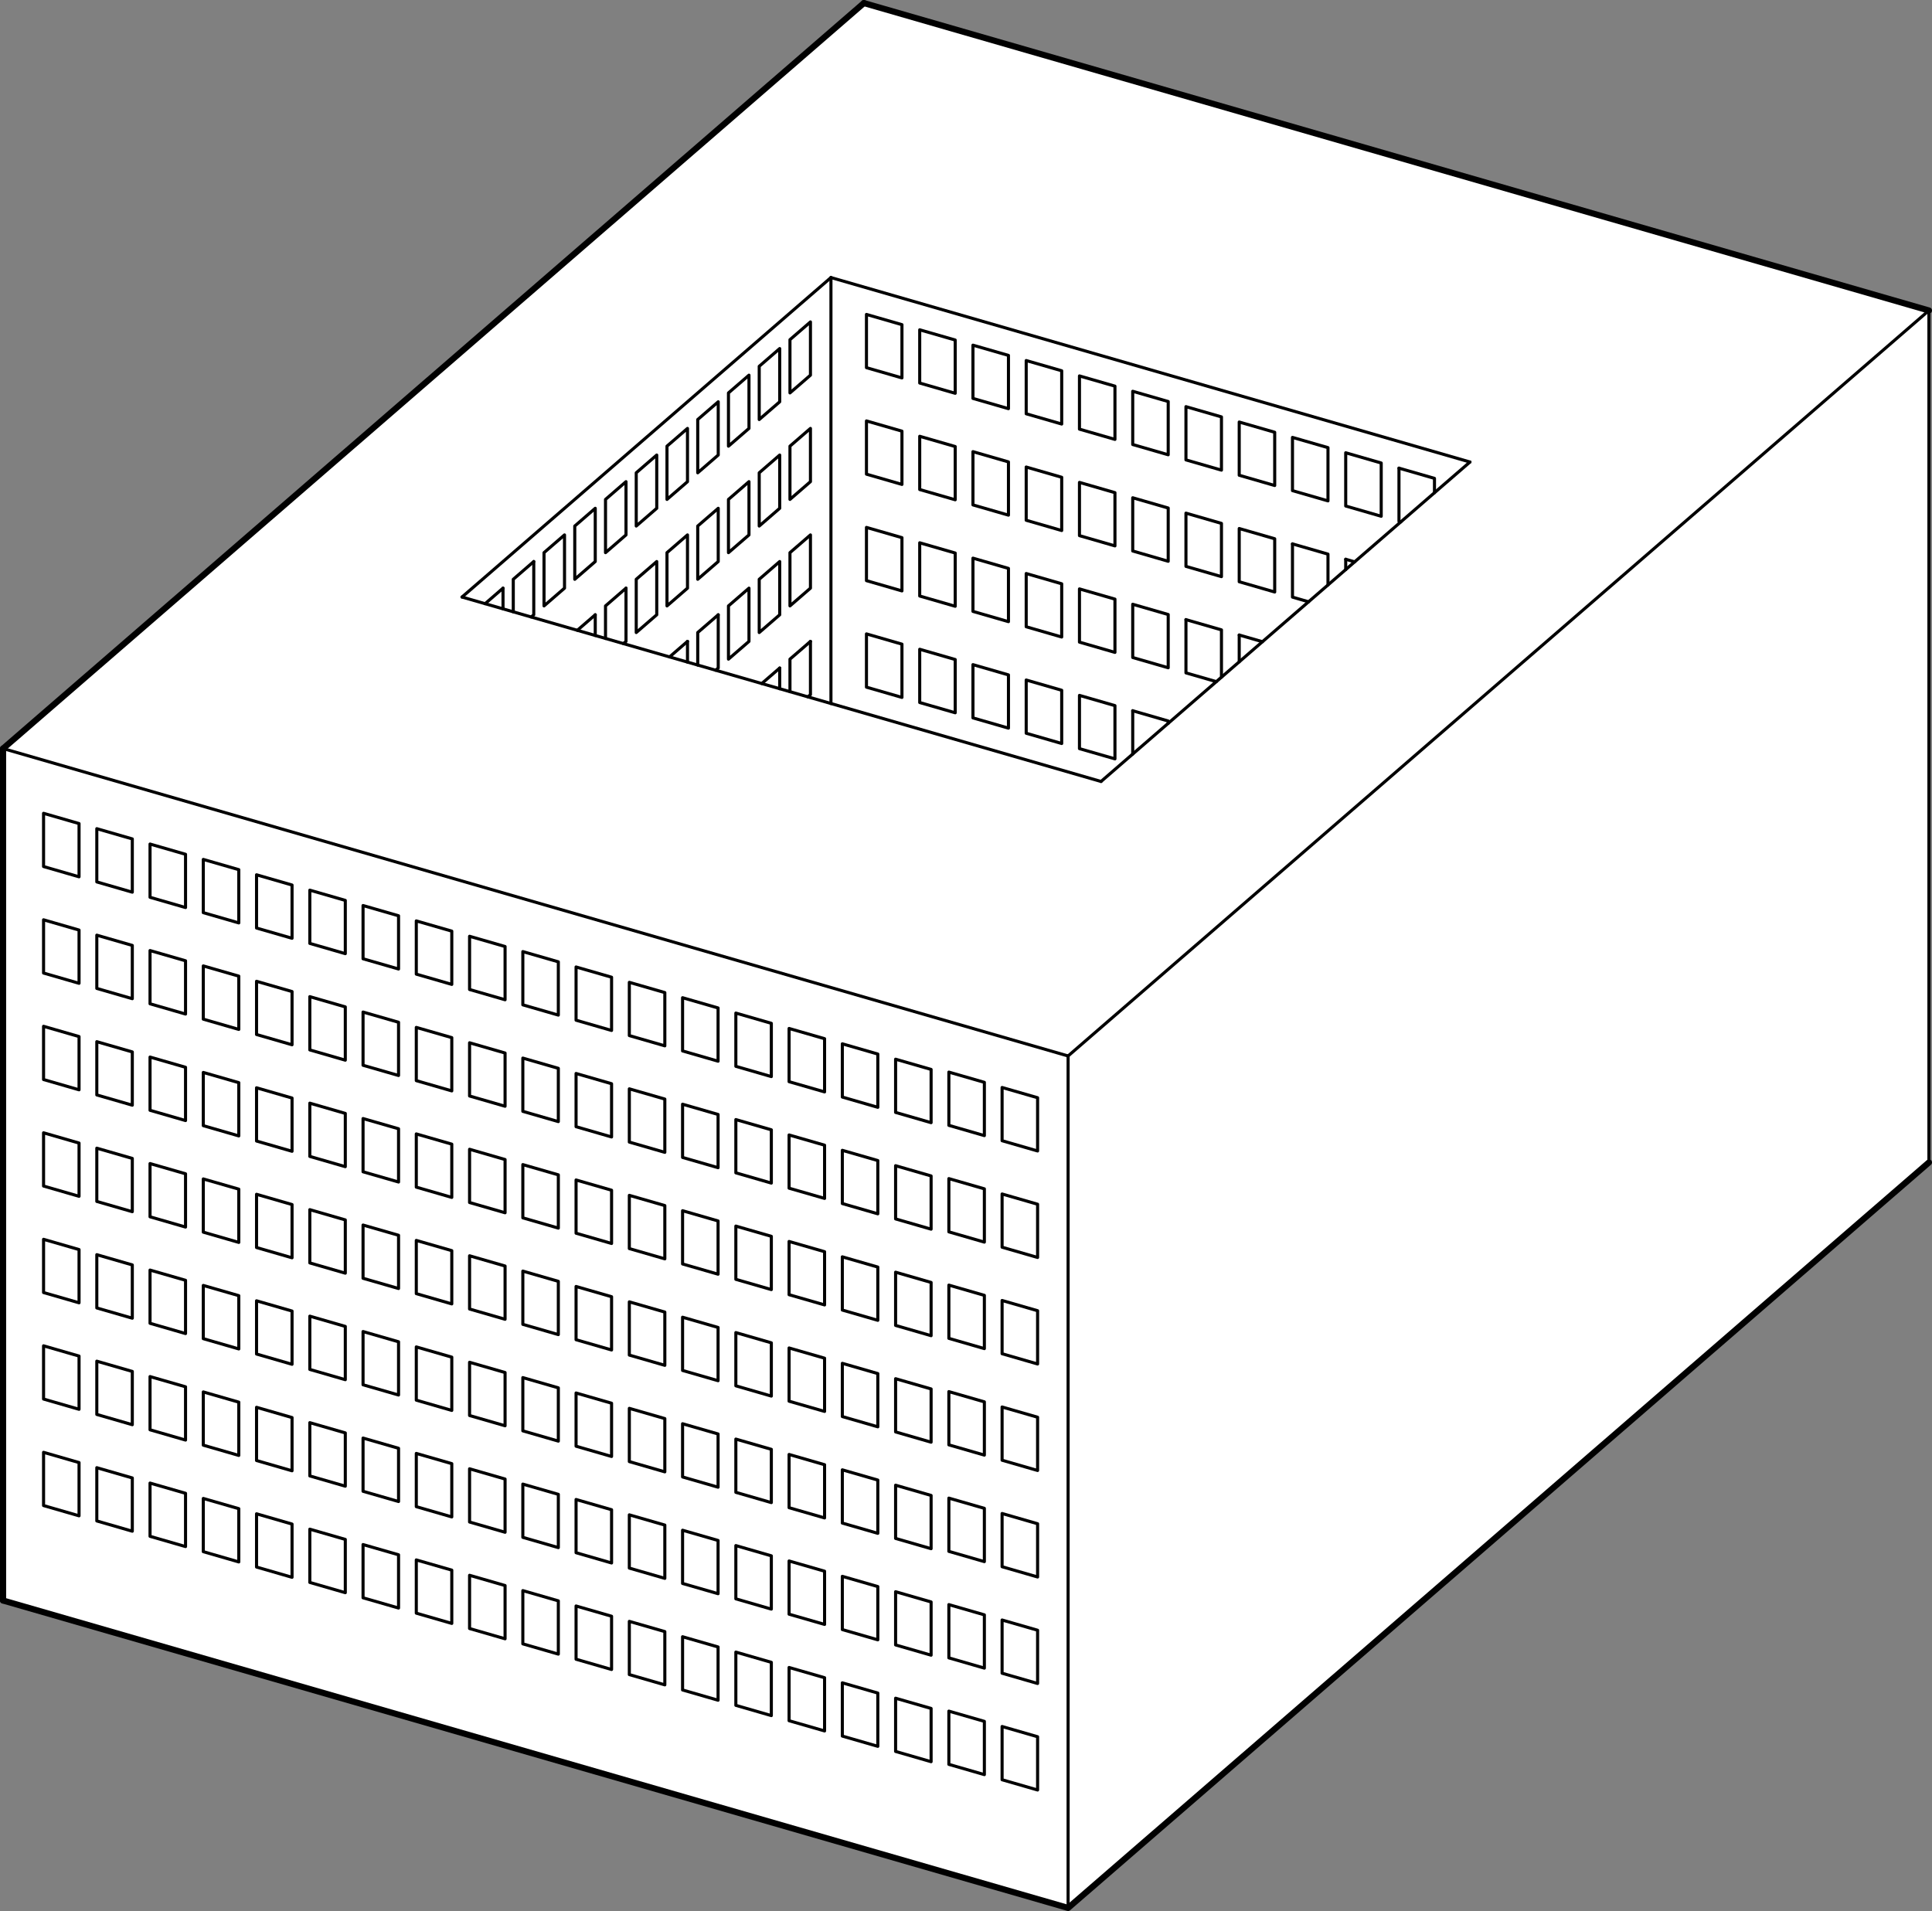 <?xml version="1.0" encoding="utf-8"?>
<!-- Generator: Adobe Illustrator 12.0.0, SVG Export Plug-In . SVG Version: 6.00 Build 51448)  -->
<!DOCTYPE svg PUBLIC "-//W3C//DTD SVG 1.1//EN" "http://www.w3.org/Graphics/SVG/1.1/DTD/svg11.dtd">
<svg  version="1.1" xmlns="http://www.w3.org/2000/svg" xmlns:xlink="http://www.w3.org/1999/xlink" width="133.598" height="132.156" viewBox="0 0 133.598 132.156"
	 overflow="visible" enable-background="new 0 0 133.598 132.156" xml:space="preserve">
<rect x="0" y="0" width="133.598" height="132.156" fill="#808080" stroke="none"/>
<g id="Ebene_2">
	<polygon fill="#FFFFFF" points="0.212,51.766 0.212,110.683 73.859,131.943 133.385,80.388 133.385,21.472 59.739,0.212 	"/>
</g>
<g id="Ebene_1">
	
		<line fill="none" stroke="#000000" stroke-width="0.213" stroke-linecap="round" stroke-linejoin="round" x1="73.859" y1="131.943" x2="73.859" y2="73.025"/>
	
		<line fill="none" stroke="#000000" stroke-width="0.213" stroke-linecap="round" stroke-linejoin="round" x1="73.859" y1="73.025" x2="0.212" y2="51.766"/>
	
		<line fill="none" stroke="#000000" stroke-width="0.213" stroke-linecap="round" stroke-linejoin="round" x1="133.385" y1="80.388" x2="133.385" y2="21.472"/>
	
		<line fill="none" stroke="#000000" stroke-width="0.213" stroke-linecap="round" stroke-linejoin="round" x1="133.385" y1="21.472" x2="73.859" y2="73.025"/>
	
		<line fill="none" stroke="#000000" stroke-width="0.425" stroke-linecap="round" stroke-linejoin="round" x1="59.739" y1="0.212" x2="133.385" y2="21.472"/>
	
		<line fill="none" stroke="#000000" stroke-width="0.213" stroke-linecap="round" stroke-linejoin="round" x1="101.648" y1="31.95" x2="57.46" y2="19.194"/>
	
		<line fill="none" stroke="#000000" stroke-width="0.213" stroke-linecap="round" stroke-linejoin="round" x1="76.137" y1="54.043" x2="101.648" y2="31.95"/>
	
		<line fill="none" stroke="#000000" stroke-width="0.213" stroke-linecap="round" stroke-linejoin="round" x1="31.949" y1="41.288" x2="76.137" y2="54.043"/>
	
		<line fill="none" stroke="#000000" stroke-width="0.425" stroke-linecap="round" stroke-linejoin="round" x1="0.212" y1="110.683" x2="0.212" y2="51.766"/>
	
		<line fill="none" stroke="#000000" stroke-width="0.425" stroke-linecap="round" stroke-linejoin="round" x1="0.212" y1="51.766" x2="59.739" y2="0.212"/>
	
		<line fill="none" stroke="#000000" stroke-width="0.213" stroke-linecap="round" stroke-linejoin="round" x1="57.46" y1="48.652" x2="57.46" y2="19.194"/>
	
		<line fill="none" stroke="#000000" stroke-width="0.213" stroke-linecap="round" stroke-linejoin="round" x1="57.46" y1="19.194" x2="31.949" y2="41.288"/>
	<polygon fill="none" stroke="#000000" stroke-width="0.213" stroke-linecap="round" stroke-linejoin="round" points="67.28,23.87 
		69.735,24.578 69.735,28.261 67.28,27.552 	"/>
	<polygon fill="none" stroke="#000000" stroke-width="0.213" stroke-linecap="round" stroke-linejoin="round" points="
		67.28,31.234 69.735,31.943 69.735,35.625 67.28,34.917 	"/>
	<polygon fill="none" stroke="#000000" stroke-width="0.213" stroke-linecap="round" stroke-linejoin="round" points="
		82.009,35.486 84.464,36.195 84.464,39.877 82.009,39.168 	"/>
	<polygon fill="none" stroke="#000000" stroke-width="0.213" stroke-linecap="round" stroke-linejoin="round" points="
		85.692,36.549 88.146,37.258 88.146,40.94 85.692,40.231 	"/>
	<polyline fill="none" stroke="#000000" stroke-width="0.213" stroke-linecap="round" stroke-linejoin="round" points="
		82.009,42.851 84.464,43.559 84.464,46.832 	"/>
	<polyline fill="none" stroke="#000000" stroke-width="0.213" stroke-linecap="round" stroke-linejoin="round" points="
		84.11,47.139 82.009,46.533 82.009,42.851 	"/>
	<polyline fill="none" stroke="#000000" stroke-width="0.213" stroke-linecap="round" stroke-linejoin="round" points="
		89.375,37.612 91.83,38.321 91.83,40.454 	"/>
	<polyline fill="none" stroke="#000000" stroke-width="0.213" stroke-linecap="round" stroke-linejoin="round" points="
		90.488,41.616 89.375,41.294 89.375,37.612 	"/>
	<polygon fill="none" stroke="#000000" stroke-width="0.213" stroke-linecap="round" stroke-linejoin="round" points="
		67.28,45.963 69.735,46.672 69.735,50.354 67.28,49.646 	"/>
	<polygon fill="none" stroke="#000000" stroke-width="0.213" stroke-linecap="round" stroke-linejoin="round" points="
		70.962,24.933 73.417,25.641 73.417,29.324 70.962,28.615 	"/>
	<polygon fill="none" stroke="#000000" stroke-width="0.213" stroke-linecap="round" stroke-linejoin="round" points="
		93.056,31.311 95.511,32.019 95.511,35.702 93.056,34.993 	"/>
	<polygon fill="none" stroke="#000000" stroke-width="0.213" stroke-linecap="round" stroke-linejoin="round" points="63.598,44.9 
		66.053,45.609 66.053,49.292 63.598,48.583 	"/>
	<polygon fill="none" stroke="#000000" stroke-width="0.213" stroke-linecap="round" stroke-linejoin="round" points="
		74.645,33.36 77.099,34.069 77.099,37.751 74.645,37.042 	"/>
	
		<line fill="none" stroke="#000000" stroke-width="0.213" stroke-linecap="round" stroke-linejoin="round" x1="93.056" y1="38.675" x2="93.676" y2="38.854"/>
	
		<line fill="none" stroke="#000000" stroke-width="0.213" stroke-linecap="round" stroke-linejoin="round" x1="93.056" y1="39.391" x2="93.056" y2="38.675"/>
	<polygon fill="none" stroke="#000000" stroke-width="0.213" stroke-linecap="round" stroke-linejoin="round" points="
		70.962,32.297 73.417,33.006 73.417,36.688 70.962,35.979 	"/>
	<polyline fill="none" stroke="#000000" stroke-width="0.425" stroke-linecap="round" stroke-linejoin="round" points="
		133.385,80.388 73.859,131.943 0.212,110.683 	"/>
	<polygon fill="none" stroke="#000000" stroke-width="0.213" stroke-linecap="round" stroke-linejoin="round" points="
		53.917,24.104 52.5,25.331 52.5,29.013 53.917,27.786 	"/>
	<polygon fill="none" stroke="#000000" stroke-width="0.213" stroke-linecap="round" stroke-linejoin="round" points="
		43.288,33.31 41.871,34.537 41.871,38.219 43.288,36.992 	"/>
	<polygon fill="none" stroke="#000000" stroke-width="0.213" stroke-linecap="round" stroke-linejoin="round" points="
		45.414,31.468 43.996,32.696 43.996,36.378 45.414,35.151 	"/>
	<polygon fill="none" stroke="#000000" stroke-width="0.213" stroke-linecap="round" stroke-linejoin="round" points="
		47.54,29.627 46.122,30.854 46.122,34.537 47.54,33.31 	"/>
	
		<line fill="none" stroke="#000000" stroke-width="0.213" stroke-linecap="round" stroke-linejoin="round" x1="34.784" y1="40.674" x2="33.544" y2="41.749"/>
	
		<line fill="none" stroke="#000000" stroke-width="0.213" stroke-linecap="round" stroke-linejoin="round" x1="34.784" y1="42.106" x2="34.784" y2="40.674"/>
	<polygon fill="none" stroke="#000000" stroke-width="0.213" stroke-linecap="round" stroke-linejoin="round" points="
		45.414,38.833 43.996,40.06 43.996,43.743 45.414,42.515 	"/>
	<polygon fill="none" stroke="#000000" stroke-width="0.213" stroke-linecap="round" stroke-linejoin="round" points="
		39.036,36.992 37.619,38.219 37.619,41.902 39.036,40.674 	"/>
	<polygon fill="none" stroke="#000000" stroke-width="0.213" stroke-linecap="round" stroke-linejoin="round" points="
		56.043,29.627 54.626,30.854 54.626,34.537 56.043,33.309 	"/>
	<polygon fill="none" stroke="#000000" stroke-width="0.213" stroke-linecap="round" stroke-linejoin="round" points="
		56.043,22.262 54.626,23.49 54.626,27.172 56.043,25.945 	"/>
	<polygon fill="none" stroke="#000000" stroke-width="0.213" stroke-linecap="round" stroke-linejoin="round" points="
		53.917,31.468 52.5,32.696 52.5,36.378 53.917,35.151 	"/>
	<polygon fill="none" stroke="#000000" stroke-width="0.213" stroke-linecap="round" stroke-linejoin="round" points="
		41.162,35.151 39.745,36.378 39.745,40.061 41.162,38.833 	"/>
	<polygon fill="none" stroke="#000000" stroke-width="0.213" stroke-linecap="round" stroke-linejoin="round" points="
		51.792,25.945 50.374,27.172 50.374,30.854 51.792,29.627 	"/>
	<polygon fill="none" stroke="#000000" stroke-width="0.213" stroke-linecap="round" stroke-linejoin="round" points="
		51.792,33.309 50.374,34.537 50.374,38.219 51.792,36.992 	"/>
	<polyline fill="none" stroke="#000000" stroke-width="0.213" stroke-linecap="round" stroke-linejoin="round" points="
		43.288,40.674 41.871,41.902 41.871,44.152 	"/>
	<polyline fill="none" stroke="#000000" stroke-width="0.213" stroke-linecap="round" stroke-linejoin="round" points="
		43.11,44.51 43.288,44.356 43.288,40.674 	"/>
	
		<line fill="none" stroke="#000000" stroke-width="0.213" stroke-linecap="round" stroke-linejoin="round" x1="41.162" y1="42.515" x2="39.921" y2="43.589"/>
	
		<line fill="none" stroke="#000000" stroke-width="0.213" stroke-linecap="round" stroke-linejoin="round" x1="41.162" y1="43.947" x2="41.162" y2="42.515"/>
	<polygon fill="none" stroke="#000000" stroke-width="0.213" stroke-linecap="round" stroke-linejoin="round" points="
		49.666,27.786 48.248,29.013 48.248,32.696 49.666,31.468 	"/>
	<polyline fill="none" stroke="#000000" stroke-width="0.213" stroke-linecap="round" stroke-linejoin="round" points="
		36.91,38.833 35.493,40.061 35.493,42.311 	"/>
	<polyline fill="none" stroke="#000000" stroke-width="0.213" stroke-linecap="round" stroke-linejoin="round" points="
		36.733,42.668 36.91,42.515 36.91,38.833 	"/>
	
		<line fill="none" stroke="#000000" stroke-width="0.213" stroke-linecap="round" stroke-linejoin="round" x1="53.917" y1="46.198" x2="52.677" y2="47.271"/>
	
		<line fill="none" stroke="#000000" stroke-width="0.213" stroke-linecap="round" stroke-linejoin="round" x1="53.917" y1="47.629" x2="53.917" y2="46.198"/>
	<polygon fill="none" stroke="#000000" stroke-width="0.213" stroke-linecap="round" stroke-linejoin="round" points="
		47.54,36.992 46.122,38.219 46.122,41.902 47.54,40.674 	"/>
	<polygon fill="none" stroke="#000000" stroke-width="0.213" stroke-linecap="round" stroke-linejoin="round" points="
		49.666,35.151 48.248,36.378 48.248,40.06 49.666,38.833 	"/>
	<polygon fill="none" stroke="#000000" stroke-width="0.213" stroke-linecap="round" stroke-linejoin="round" points="
		59.916,43.837 62.37,44.546 62.37,48.229 59.916,47.521 	"/>
	<polygon fill="none" stroke="#000000" stroke-width="0.213" stroke-linecap="round" stroke-linejoin="round" points="
		59.916,36.473 62.37,37.181 62.37,40.864 59.916,40.155 	"/>
	<polygon fill="none" stroke="#000000" stroke-width="0.213" stroke-linecap="round" stroke-linejoin="round" points="
		67.28,38.599 69.735,39.308 69.735,42.99 67.28,42.281 	"/>
	<polygon fill="none" stroke="#000000" stroke-width="0.213" stroke-linecap="round" stroke-linejoin="round" points="
		74.645,40.725 77.099,41.433 77.099,45.116 74.645,44.407 	"/>
	<polygon fill="none" stroke="#000000" stroke-width="0.213" stroke-linecap="round" stroke-linejoin="round" points="
		78.328,41.788 80.782,42.497 80.782,46.179 78.328,45.47 	"/>
	
		<line fill="none" stroke="#000000" stroke-width="0.213" stroke-linecap="round" stroke-linejoin="round" x1="85.692" y1="43.914" x2="87.298" y2="44.377"/>
	
		<line fill="none" stroke="#000000" stroke-width="0.213" stroke-linecap="round" stroke-linejoin="round" x1="85.692" y1="45.769" x2="85.692" y2="43.914"/>
	<polygon fill="none" stroke="#000000" stroke-width="0.213" stroke-linecap="round" stroke-linejoin="round" points="
		70.962,39.662 73.417,40.371 73.417,44.053 70.962,43.344 	"/>
	<polygon fill="none" stroke="#000000" stroke-width="0.213" stroke-linecap="round" stroke-linejoin="round" points="
		63.598,37.536 66.053,38.245 66.053,41.927 63.598,41.218 	"/>
	<polygon fill="none" stroke="#000000" stroke-width="0.213" stroke-linecap="round" stroke-linejoin="round" points="
		63.598,22.807 66.053,23.515 66.053,27.198 63.598,26.489 	"/>
	<polygon fill="none" stroke="#000000" stroke-width="0.213" stroke-linecap="round" stroke-linejoin="round" points="
		82.009,28.122 84.464,28.83 84.464,32.512 82.009,31.804 	"/>
	<polygon fill="none" stroke="#000000" stroke-width="0.213" stroke-linecap="round" stroke-linejoin="round" points="
		78.328,27.059 80.782,27.767 80.782,31.45 78.328,30.741 	"/>
	<polygon fill="none" stroke="#000000" stroke-width="0.213" stroke-linecap="round" stroke-linejoin="round" points="
		74.645,25.996 77.099,26.704 77.099,30.386 74.645,29.678 	"/>
	<polyline fill="none" stroke="#000000" stroke-width="0.213" stroke-linecap="round" stroke-linejoin="round" points="
		96.739,32.374 99.194,33.082 99.194,34.076 	"/>
	<polyline fill="none" stroke="#000000" stroke-width="0.213" stroke-linecap="round" stroke-linejoin="round" points="
		96.865,36.092 96.739,36.056 96.739,32.374 	"/>
	<polygon fill="none" stroke="#000000" stroke-width="0.213" stroke-linecap="round" stroke-linejoin="round" points="
		78.328,34.423 80.782,35.132 80.782,38.814 78.328,38.104 	"/>
	<polygon fill="none" stroke="#000000" stroke-width="0.213" stroke-linecap="round" stroke-linejoin="round" points="
		89.375,30.248 91.83,30.956 91.83,34.638 89.375,33.93 	"/>
	<polygon fill="none" stroke="#000000" stroke-width="0.213" stroke-linecap="round" stroke-linejoin="round" points="
		59.916,29.108 62.37,29.817 62.37,33.5 59.916,32.791 	"/>
	<polygon fill="none" stroke="#000000" stroke-width="0.213" stroke-linecap="round" stroke-linejoin="round" points="
		59.916,21.744 62.37,22.452 62.37,26.134 59.916,25.426 	"/>
	<polygon fill="none" stroke="#000000" stroke-width="0.213" stroke-linecap="round" stroke-linejoin="round" points="
		3.012,63.609 5.466,64.318 5.466,68 3.012,67.291 	"/>
	<polygon fill="none" stroke="#000000" stroke-width="0.213" stroke-linecap="round" stroke-linejoin="round" points="
		3.012,56.244 5.466,56.953 5.466,60.635 3.012,59.926 	"/>
	<polygon fill="none" stroke="#000000" stroke-width="0.213" stroke-linecap="round" stroke-linejoin="round" points="
		70.962,47.026 73.417,47.735 73.417,51.417 70.962,50.708 	"/>
	<polygon fill="none" stroke="#000000" stroke-width="0.213" stroke-linecap="round" stroke-linejoin="round" points="
		63.598,30.171 66.053,30.88 66.053,34.562 63.598,33.854 	"/>
	<polyline fill="none" stroke="#000000" stroke-width="0.213" stroke-linecap="round" stroke-linejoin="round" points="
		78.328,49.152 80.782,49.861 80.782,50.021 	"/>
	
		<line fill="none" stroke="#000000" stroke-width="0.213" stroke-linecap="round" stroke-linejoin="round" x1="78.328" y1="52.147" x2="78.328" y2="49.152"/>
	<polygon fill="none" stroke="#000000" stroke-width="0.213" stroke-linecap="round" stroke-linejoin="round" points="
		74.645,48.089 77.099,48.798 77.099,52.479 74.645,51.772 	"/>
	<polygon fill="none" stroke="#000000" stroke-width="0.213" stroke-linecap="round" stroke-linejoin="round" points="
		85.692,29.185 88.146,29.893 88.146,33.576 85.692,32.867 	"/>
	<polygon fill="none" stroke="#000000" stroke-width="0.213" stroke-linecap="round" stroke-linejoin="round" points="
		10.375,58.37 12.83,59.078 12.83,62.761 10.375,62.052 	"/>
	<polygon fill="none" stroke="#000000" stroke-width="0.213" stroke-linecap="round" stroke-linejoin="round" points="
		14.058,59.433 16.513,60.141 16.513,63.824 14.058,63.115 	"/>
	<polygon fill="none" stroke="#000000" stroke-width="0.213" stroke-linecap="round" stroke-linejoin="round" points="
		6.694,57.307 9.149,58.015 9.149,61.698 6.694,60.989 	"/>
	<polygon fill="none" stroke="#000000" stroke-width="0.213" stroke-linecap="round" stroke-linejoin="round" points="
		25.105,62.622 27.56,63.33 27.56,67.011 25.105,66.304 	"/>
	<polygon fill="none" stroke="#000000" stroke-width="0.213" stroke-linecap="round" stroke-linejoin="round" points="
		21.424,61.559 23.878,62.267 23.878,65.95 21.424,65.241 	"/>
	<polygon fill="none" stroke="#000000" stroke-width="0.213" stroke-linecap="round" stroke-linejoin="round" points="
		17.74,60.496 20.195,61.204 20.195,64.886 17.74,64.178 	"/>
	<polygon fill="none" stroke="#000000" stroke-width="0.213" stroke-linecap="round" stroke-linejoin="round" points="
		32.471,64.748 34.926,65.456 34.926,69.138 32.471,68.429 	"/>
	<polygon fill="none" stroke="#000000" stroke-width="0.213" stroke-linecap="round" stroke-linejoin="round" points="
		28.787,63.685 31.241,64.393 31.241,68.076 28.787,67.367 	"/>
	<polygon fill="none" stroke="#000000" stroke-width="0.213" stroke-linecap="round" stroke-linejoin="round" points="
		39.835,66.871 42.29,67.579 42.29,71.261 39.835,70.552 	"/>
	<polygon fill="none" stroke="#000000" stroke-width="0.213" stroke-linecap="round" stroke-linejoin="round" points="
		43.518,67.933 45.973,68.641 45.973,72.325 43.518,71.616 	"/>
	<polygon fill="none" stroke="#000000" stroke-width="0.213" stroke-linecap="round" stroke-linejoin="round" points="
		36.154,65.807 38.609,66.515 38.609,70.199 36.154,69.49 	"/>
	<polygon fill="none" stroke="#000000" stroke-width="0.213" stroke-linecap="round" stroke-linejoin="round" points="
		54.565,71.123 57.02,71.831 57.02,75.511 54.565,74.804 	"/>
	<polygon fill="none" stroke="#000000" stroke-width="0.213" stroke-linecap="round" stroke-linejoin="round" points="
		50.884,70.059 53.338,70.767 53.338,74.451 50.884,73.742 	"/>
	<polygon fill="none" stroke="#000000" stroke-width="0.213" stroke-linecap="round" stroke-linejoin="round" points="47.2,68.997 
		49.655,69.705 49.655,73.386 47.2,72.678 	"/>
	<polygon fill="none" stroke="#000000" stroke-width="0.213" stroke-linecap="round" stroke-linejoin="round" points="
		61.931,73.249 64.386,73.957 64.386,77.638 61.931,76.929 	"/>
	<polygon fill="none" stroke="#000000" stroke-width="0.213" stroke-linecap="round" stroke-linejoin="round" points="
		58.247,72.185 60.701,72.893 60.701,76.576 58.247,75.867 	"/>
	<polygon fill="none" stroke="#000000" stroke-width="0.213" stroke-linecap="round" stroke-linejoin="round" points="
		69.295,75.205 71.75,75.913 71.75,79.595 69.295,78.886 	"/>
	<polygon fill="none" stroke="#000000" stroke-width="0.213" stroke-linecap="round" stroke-linejoin="round" points="
		65.614,74.141 68.069,74.849 68.069,78.533 65.614,77.824 	"/>
	<polygon fill="none" stroke="#000000" stroke-width="0.213" stroke-linecap="round" stroke-linejoin="round" points="
		10.375,65.735 12.83,66.443 12.83,70.126 10.375,69.417 	"/>
	<polygon fill="none" stroke="#000000" stroke-width="0.213" stroke-linecap="round" stroke-linejoin="round" points="
		14.058,66.798 16.513,67.505 16.513,71.189 14.058,70.48 	"/>
	<polygon fill="none" stroke="#000000" stroke-width="0.213" stroke-linecap="round" stroke-linejoin="round" points="
		6.694,64.672 9.149,65.38 9.149,69.064 6.694,68.355 	"/>
	<polygon fill="none" stroke="#000000" stroke-width="0.213" stroke-linecap="round" stroke-linejoin="round" points="
		25.105,69.988 27.56,70.695 27.56,74.376 25.105,73.669 	"/>
	<polygon fill="none" stroke="#000000" stroke-width="0.213" stroke-linecap="round" stroke-linejoin="round" points="
		21.424,68.923 23.878,69.632 23.878,73.316 21.424,72.607 	"/>
	<polygon fill="none" stroke="#000000" stroke-width="0.213" stroke-linecap="round" stroke-linejoin="round" points="
		17.74,67.861 20.195,68.57 20.195,72.251 17.74,71.542 	"/>
	<polygon fill="none" stroke="#000000" stroke-width="0.213" stroke-linecap="round" stroke-linejoin="round" points="
		32.471,72.113 34.926,72.822 34.926,76.503 32.471,75.794 	"/>
	<polygon fill="none" stroke="#000000" stroke-width="0.213" stroke-linecap="round" stroke-linejoin="round" points="
		28.787,71.05 31.241,71.757 31.241,75.441 28.787,74.732 	"/>
	<polygon fill="none" stroke="#000000" stroke-width="0.213" stroke-linecap="round" stroke-linejoin="round" points="
		39.835,74.236 42.29,74.944 42.29,78.626 39.835,77.917 	"/>
	<polygon fill="none" stroke="#000000" stroke-width="0.213" stroke-linecap="round" stroke-linejoin="round" points="
		43.518,75.298 45.973,76.006 45.973,79.69 43.518,78.981 	"/>
	<polygon fill="none" stroke="#000000" stroke-width="0.213" stroke-linecap="round" stroke-linejoin="round" points="
		36.154,73.172 38.609,73.88 38.609,77.564 36.154,76.855 	"/>
	<polygon fill="none" stroke="#000000" stroke-width="0.213" stroke-linecap="round" stroke-linejoin="round" points="
		54.565,78.488 57.02,79.196 57.02,82.876 54.565,82.169 	"/>
	<polygon fill="none" stroke="#000000" stroke-width="0.213" stroke-linecap="round" stroke-linejoin="round" points="
		50.884,77.424 53.338,78.132 53.338,81.816 50.884,81.107 	"/>
	<polygon fill="none" stroke="#000000" stroke-width="0.213" stroke-linecap="round" stroke-linejoin="round" points="47.2,76.362 
		49.655,77.07 49.655,80.751 47.2,80.043 	"/>
	<polygon fill="none" stroke="#000000" stroke-width="0.213" stroke-linecap="round" stroke-linejoin="round" points="
		61.931,80.614 64.386,81.322 64.386,85.003 61.931,84.294 	"/>
	<polygon fill="none" stroke="#000000" stroke-width="0.213" stroke-linecap="round" stroke-linejoin="round" points="
		58.247,79.55 60.701,80.258 60.701,83.941 58.247,83.232 	"/>
	<polygon fill="none" stroke="#000000" stroke-width="0.213" stroke-linecap="round" stroke-linejoin="round" points="
		69.295,82.57 71.75,83.278 71.75,86.96 69.295,86.251 	"/>
	<polygon fill="none" stroke="#000000" stroke-width="0.213" stroke-linecap="round" stroke-linejoin="round" points="
		65.614,81.506 68.069,82.214 68.069,85.898 65.614,85.189 	"/>
	<polygon fill="none" stroke="#000000" stroke-width="0.213" stroke-linecap="round" stroke-linejoin="round" points="
		3.012,70.974 5.466,71.683 5.466,75.365 3.012,74.656 	"/>
	<polygon fill="none" stroke="#000000" stroke-width="0.213" stroke-linecap="round" stroke-linejoin="round" points="
		10.375,73.101 12.83,73.808 12.83,77.492 10.375,76.783 	"/>
	<polygon fill="none" stroke="#000000" stroke-width="0.213" stroke-linecap="round" stroke-linejoin="round" points="
		14.058,74.164 16.513,74.871 16.513,78.554 14.058,77.845 	"/>
	<polygon fill="none" stroke="#000000" stroke-width="0.213" stroke-linecap="round" stroke-linejoin="round" points="
		6.694,72.037 9.149,72.746 9.149,76.429 6.694,75.72 	"/>
	<polygon fill="none" stroke="#000000" stroke-width="0.213" stroke-linecap="round" stroke-linejoin="round" points="
		25.105,77.353 27.56,78.06 27.56,81.742 25.105,81.035 	"/>
	<polygon fill="none" stroke="#000000" stroke-width="0.213" stroke-linecap="round" stroke-linejoin="round" points="
		21.424,76.289 23.878,76.998 23.878,80.681 21.424,79.972 	"/>
	<polygon fill="none" stroke="#000000" stroke-width="0.213" stroke-linecap="round" stroke-linejoin="round" points="
		17.74,75.226 20.195,75.935 20.195,79.617 17.74,78.908 	"/>
	<polygon fill="none" stroke="#000000" stroke-width="0.213" stroke-linecap="round" stroke-linejoin="round" points="
		32.471,79.478 34.926,80.187 34.926,83.869 32.471,83.16 	"/>
	<polygon fill="none" stroke="#000000" stroke-width="0.213" stroke-linecap="round" stroke-linejoin="round" points="
		28.787,78.416 31.241,79.123 31.241,82.806 28.787,82.097 	"/>
	<polygon fill="none" stroke="#000000" stroke-width="0.213" stroke-linecap="round" stroke-linejoin="round" points="
		39.835,81.601 42.29,82.309 42.29,85.992 39.835,85.283 	"/>
	<polygon fill="none" stroke="#000000" stroke-width="0.213" stroke-linecap="round" stroke-linejoin="round" points="
		43.518,82.664 45.973,83.372 45.973,87.055 43.518,86.346 	"/>
	<polygon fill="none" stroke="#000000" stroke-width="0.213" stroke-linecap="round" stroke-linejoin="round" points="
		36.154,80.538 38.609,81.246 38.609,84.929 36.154,84.22 	"/>
	<polygon fill="none" stroke="#000000" stroke-width="0.213" stroke-linecap="round" stroke-linejoin="round" points="
		54.565,85.853 57.02,86.561 57.02,90.242 54.565,89.535 	"/>
	<polygon fill="none" stroke="#000000" stroke-width="0.213" stroke-linecap="round" stroke-linejoin="round" points="
		50.884,84.79 53.338,85.498 53.338,89.181 50.884,88.472 	"/>
	<polygon fill="none" stroke="#000000" stroke-width="0.213" stroke-linecap="round" stroke-linejoin="round" points="47.2,83.727 
		49.655,84.435 49.655,88.117 47.2,87.409 	"/>
	<polygon fill="none" stroke="#000000" stroke-width="0.213" stroke-linecap="round" stroke-linejoin="round" points="
		61.931,87.979 64.386,88.687 64.386,92.369 61.931,91.66 	"/>
	<polygon fill="none" stroke="#000000" stroke-width="0.213" stroke-linecap="round" stroke-linejoin="round" points="
		58.247,86.916 60.701,87.624 60.701,91.306 58.247,90.597 	"/>
	<polygon fill="none" stroke="#000000" stroke-width="0.213" stroke-linecap="round" stroke-linejoin="round" points="
		69.295,89.935 71.75,90.643 71.75,94.326 69.295,93.617 	"/>
	<polygon fill="none" stroke="#000000" stroke-width="0.213" stroke-linecap="round" stroke-linejoin="round" points="
		65.614,88.872 68.069,89.58 68.069,93.263 65.614,92.554 	"/>
	<polygon fill="none" stroke="#000000" stroke-width="0.213" stroke-linecap="round" stroke-linejoin="round" points="
		3.012,78.339 5.466,79.048 5.466,82.73 3.012,82.021 	"/>
	<polygon fill="none" stroke="#000000" stroke-width="0.213" stroke-linecap="round" stroke-linejoin="round" points="
		10.375,80.466 12.83,81.173 12.83,84.857 10.375,84.148 	"/>
	<polygon fill="none" stroke="#000000" stroke-width="0.213" stroke-linecap="round" stroke-linejoin="round" points="
		14.058,81.529 16.513,82.236 16.513,85.919 14.058,85.21 	"/>
	<polygon fill="none" stroke="#000000" stroke-width="0.213" stroke-linecap="round" stroke-linejoin="round" points="
		6.694,79.402 9.149,80.111 9.149,83.794 6.694,83.085 	"/>
	<polygon fill="none" stroke="#000000" stroke-width="0.213" stroke-linecap="round" stroke-linejoin="round" points="
		25.105,84.718 27.56,85.425 27.56,89.107 25.105,88.4 	"/>
	<polygon fill="none" stroke="#000000" stroke-width="0.213" stroke-linecap="round" stroke-linejoin="round" points="
		21.424,83.654 23.878,84.363 23.878,88.046 21.424,87.337 	"/>
	<polygon fill="none" stroke="#000000" stroke-width="0.213" stroke-linecap="round" stroke-linejoin="round" points="
		17.74,82.591 20.195,83.3 20.195,86.982 17.74,86.273 	"/>
	<polygon fill="none" stroke="#000000" stroke-width="0.213" stroke-linecap="round" stroke-linejoin="round" points="
		32.471,86.843 34.926,87.552 34.926,91.234 32.471,90.525 	"/>
	<polygon fill="none" stroke="#000000" stroke-width="0.213" stroke-linecap="round" stroke-linejoin="round" points="
		28.787,85.781 31.241,86.488 31.241,90.171 28.787,89.462 	"/>
	<polygon fill="none" stroke="#000000" stroke-width="0.213" stroke-linecap="round" stroke-linejoin="round" points="
		39.835,88.966 42.29,89.674 42.29,93.357 39.835,92.648 	"/>
	<polygon fill="none" stroke="#000000" stroke-width="0.213" stroke-linecap="round" stroke-linejoin="round" points="
		43.518,90.029 45.973,90.737 45.973,94.42 43.518,93.711 	"/>
	<polygon fill="none" stroke="#000000" stroke-width="0.213" stroke-linecap="round" stroke-linejoin="round" points="
		36.154,87.903 38.609,88.611 38.609,92.294 36.154,91.585 	"/>
	<polygon fill="none" stroke="#000000" stroke-width="0.213" stroke-linecap="round" stroke-linejoin="round" points="
		54.565,93.218 57.02,93.926 57.02,97.607 54.565,96.9 	"/>
	<polygon fill="none" stroke="#000000" stroke-width="0.213" stroke-linecap="round" stroke-linejoin="round" points="
		50.884,92.155 53.338,92.863 53.338,96.546 50.884,95.837 	"/>
	<polygon fill="none" stroke="#000000" stroke-width="0.213" stroke-linecap="round" stroke-linejoin="round" points="47.2,91.092 
		49.655,91.8 49.655,95.482 47.2,94.774 	"/>
	<polygon fill="none" stroke="#000000" stroke-width="0.213" stroke-linecap="round" stroke-linejoin="round" points="
		61.931,95.344 64.386,96.052 64.386,99.734 61.931,99.025 	"/>
	<polygon fill="none" stroke="#000000" stroke-width="0.213" stroke-linecap="round" stroke-linejoin="round" points="
		58.247,94.281 60.701,94.989 60.701,98.671 58.247,97.962 	"/>
	<polygon fill="none" stroke="#000000" stroke-width="0.213" stroke-linecap="round" stroke-linejoin="round" points="69.295,97.3 
		71.75,98.008 71.75,101.691 69.295,100.982 	"/>
	<polygon fill="none" stroke="#000000" stroke-width="0.213" stroke-linecap="round" stroke-linejoin="round" points="
		65.614,96.237 68.069,96.945 68.069,100.628 65.614,99.919 	"/>
	<polygon fill="none" stroke="#000000" stroke-width="0.213" stroke-linecap="round" stroke-linejoin="round" points="
		3.012,85.705 5.466,86.414 5.466,90.095 3.012,89.386 	"/>
	<polygon fill="none" stroke="#000000" stroke-width="0.213" stroke-linecap="round" stroke-linejoin="round" points="
		10.375,87.832 12.83,88.539 12.83,92.222 10.375,91.513 	"/>
	<polygon fill="none" stroke="#000000" stroke-width="0.213" stroke-linecap="round" stroke-linejoin="round" points="
		14.058,88.894 16.513,89.601 16.513,93.285 14.058,92.576 	"/>
	<polygon fill="none" stroke="#000000" stroke-width="0.213" stroke-linecap="round" stroke-linejoin="round" points="
		6.694,86.767 9.149,87.476 9.149,91.16 6.694,90.451 	"/>
	<polygon fill="none" stroke="#000000" stroke-width="0.213" stroke-linecap="round" stroke-linejoin="round" points="
		25.105,92.083 27.56,92.791 27.56,96.472 25.105,95.765 	"/>
	<polygon fill="none" stroke="#000000" stroke-width="0.213" stroke-linecap="round" stroke-linejoin="round" points="
		21.424,91.019 23.878,91.728 23.878,95.412 21.424,94.703 	"/>
	<polygon fill="none" stroke="#000000" stroke-width="0.213" stroke-linecap="round" stroke-linejoin="round" points="
		17.74,89.957 20.195,90.666 20.195,94.347 17.74,93.638 	"/>
	<polygon fill="none" stroke="#000000" stroke-width="0.213" stroke-linecap="round" stroke-linejoin="round" points="
		32.471,94.208 34.926,94.917 34.926,98.599 32.471,97.89 	"/>
	<polygon fill="none" stroke="#000000" stroke-width="0.213" stroke-linecap="round" stroke-linejoin="round" points="
		28.787,93.146 31.241,93.853 31.241,97.537 28.787,96.828 	"/>
	<polygon fill="none" stroke="#000000" stroke-width="0.213" stroke-linecap="round" stroke-linejoin="round" points="
		39.835,96.332 42.29,97.04 42.29,100.722 39.835,100.013 	"/>
	<polygon fill="none" stroke="#000000" stroke-width="0.213" stroke-linecap="round" stroke-linejoin="round" points="
		43.518,97.394 45.973,98.102 45.973,101.786 43.518,101.077 	"/>
	<polygon fill="none" stroke="#000000" stroke-width="0.213" stroke-linecap="round" stroke-linejoin="round" points="
		36.154,95.268 38.609,95.976 38.609,99.66 36.154,98.951 	"/>
	<polygon fill="none" stroke="#000000" stroke-width="0.213" stroke-linecap="round" stroke-linejoin="round" points="
		54.565,100.583 57.02,101.292 57.02,104.972 54.565,104.265 	"/>
	<polygon fill="none" stroke="#000000" stroke-width="0.213" stroke-linecap="round" stroke-linejoin="round" points="
		50.884,99.52 53.338,100.228 53.338,103.912 50.884,103.203 	"/>
	<polygon fill="none" stroke="#000000" stroke-width="0.213" stroke-linecap="round" stroke-linejoin="round" points="47.2,98.458 
		49.655,99.166 49.655,102.847 47.2,102.139 	"/>
	<polygon fill="none" stroke="#000000" stroke-width="0.213" stroke-linecap="round" stroke-linejoin="round" points="
		61.931,102.709 64.386,103.417 64.386,107.099 61.931,106.39 	"/>
	<polygon fill="none" stroke="#000000" stroke-width="0.213" stroke-linecap="round" stroke-linejoin="round" points="
		58.247,101.646 60.701,102.354 60.701,106.037 58.247,105.328 	"/>
	<polygon fill="none" stroke="#000000" stroke-width="0.213" stroke-linecap="round" stroke-linejoin="round" points="
		69.295,104.666 71.75,105.374 71.75,109.056 69.295,108.347 	"/>
	<polygon fill="none" stroke="#000000" stroke-width="0.213" stroke-linecap="round" stroke-linejoin="round" points="
		65.614,103.602 68.069,104.31 68.069,107.994 65.614,107.285 	"/>
	<polygon fill="none" stroke="#000000" stroke-width="0.213" stroke-linecap="round" stroke-linejoin="round" points="3.012,93.07 
		5.466,93.779 5.466,97.46 3.012,96.751 	"/>
	<polygon fill="none" stroke="#000000" stroke-width="0.213" stroke-linecap="round" stroke-linejoin="round" points="
		10.375,95.197 12.83,95.904 12.83,99.587 10.375,98.878 	"/>
	<polygon fill="none" stroke="#000000" stroke-width="0.213" stroke-linecap="round" stroke-linejoin="round" points="
		14.058,96.259 16.513,96.966 16.513,100.65 14.058,99.941 	"/>
	<polygon fill="none" stroke="#000000" stroke-width="0.213" stroke-linecap="round" stroke-linejoin="round" points="
		6.694,94.132 9.149,94.841 9.149,98.525 6.694,97.816 	"/>
	<polygon fill="none" stroke="#000000" stroke-width="0.213" stroke-linecap="round" stroke-linejoin="round" points="
		25.105,99.449 27.56,100.156 27.56,103.837 25.105,103.13 	"/>
	<polygon fill="none" stroke="#000000" stroke-width="0.213" stroke-linecap="round" stroke-linejoin="round" points="
		21.424,98.384 23.878,99.093 23.878,102.777 21.424,102.068 	"/>
	<polygon fill="none" stroke="#000000" stroke-width="0.213" stroke-linecap="round" stroke-linejoin="round" points="
		17.74,97.322 20.195,98.031 20.195,101.712 17.74,101.003 	"/>
	<polygon fill="none" stroke="#000000" stroke-width="0.213" stroke-linecap="round" stroke-linejoin="round" points="
		32.471,101.574 34.926,102.283 34.926,105.964 32.471,105.255 	"/>
	<polygon fill="none" stroke="#000000" stroke-width="0.213" stroke-linecap="round" stroke-linejoin="round" points="
		28.787,100.511 31.241,101.218 31.241,104.902 28.787,104.193 	"/>
	<polygon fill="none" stroke="#000000" stroke-width="0.213" stroke-linecap="round" stroke-linejoin="round" points="
		39.835,103.697 42.29,104.405 42.29,108.087 39.835,107.378 	"/>
	<polygon fill="none" stroke="#000000" stroke-width="0.213" stroke-linecap="round" stroke-linejoin="round" points="
		43.518,104.759 45.973,105.467 45.973,109.151 43.518,108.442 	"/>
	<polygon fill="none" stroke="#000000" stroke-width="0.213" stroke-linecap="round" stroke-linejoin="round" points="
		36.154,102.633 38.609,103.341 38.609,107.025 36.154,106.316 	"/>
	<polygon fill="none" stroke="#000000" stroke-width="0.213" stroke-linecap="round" stroke-linejoin="round" points="
		54.565,107.949 57.02,108.657 57.02,112.337 54.565,111.63 	"/>
	<polygon fill="none" stroke="#000000" stroke-width="0.213" stroke-linecap="round" stroke-linejoin="round" points="
		50.884,106.885 53.338,107.593 53.338,111.277 50.884,110.568 	"/>
	<polygon fill="none" stroke="#000000" stroke-width="0.213" stroke-linecap="round" stroke-linejoin="round" points="
		47.2,105.823 49.655,106.531 49.655,110.212 47.2,109.504 	"/>
	<polygon fill="none" stroke="#000000" stroke-width="0.213" stroke-linecap="round" stroke-linejoin="round" points="
		61.931,110.075 64.386,110.783 64.386,114.464 61.931,113.755 	"/>
	<polygon fill="none" stroke="#000000" stroke-width="0.213" stroke-linecap="round" stroke-linejoin="round" points="
		58.247,109.011 60.701,109.719 60.701,113.402 58.247,112.693 	"/>
	<polygon fill="none" stroke="#000000" stroke-width="0.213" stroke-linecap="round" stroke-linejoin="round" points="
		69.295,112.031 71.75,112.739 71.75,116.421 69.295,115.712 	"/>
	<polygon fill="none" stroke="#000000" stroke-width="0.213" stroke-linecap="round" stroke-linejoin="round" points="
		65.614,110.967 68.069,111.675 68.069,115.359 65.614,114.65 	"/>
	<polygon fill="none" stroke="#000000" stroke-width="0.213" stroke-linecap="round" stroke-linejoin="round" points="
		3.012,100.435 5.466,101.144 5.466,104.826 3.012,104.117 	"/>
	<polygon fill="none" stroke="#000000" stroke-width="0.213" stroke-linecap="round" stroke-linejoin="round" points="
		10.375,102.562 12.83,103.269 12.83,106.953 10.375,106.244 	"/>
	<polygon fill="none" stroke="#000000" stroke-width="0.213" stroke-linecap="round" stroke-linejoin="round" points="
		14.058,103.625 16.513,104.332 16.513,108.015 14.058,107.306 	"/>
	<polygon fill="none" stroke="#000000" stroke-width="0.213" stroke-linecap="round" stroke-linejoin="round" points="
		6.694,101.498 9.149,102.207 9.149,105.89 6.694,105.181 	"/>
	<polygon fill="none" stroke="#000000" stroke-width="0.213" stroke-linecap="round" stroke-linejoin="round" points="
		25.105,106.814 27.56,107.521 27.56,111.203 25.105,110.496 	"/>
	<polygon fill="none" stroke="#000000" stroke-width="0.213" stroke-linecap="round" stroke-linejoin="round" points="
		21.424,105.75 23.878,106.458 23.878,110.142 21.424,109.433 	"/>
	<polygon fill="none" stroke="#000000" stroke-width="0.213" stroke-linecap="round" stroke-linejoin="round" points="
		17.74,104.687 20.195,105.396 20.195,109.078 17.74,108.369 	"/>
	<polygon fill="none" stroke="#000000" stroke-width="0.213" stroke-linecap="round" stroke-linejoin="round" points="
		32.471,108.939 34.926,109.648 34.926,113.33 32.471,112.621 	"/>
	<polygon fill="none" stroke="#000000" stroke-width="0.213" stroke-linecap="round" stroke-linejoin="round" points="
		28.787,107.876 31.241,108.583 31.241,112.267 28.787,111.558 	"/>
	<polygon fill="none" stroke="#000000" stroke-width="0.213" stroke-linecap="round" stroke-linejoin="round" points="
		39.835,111.062 42.29,111.77 42.29,115.453 39.835,114.744 	"/>
	<polygon fill="none" stroke="#000000" stroke-width="0.213" stroke-linecap="round" stroke-linejoin="round" points="
		43.518,112.125 45.973,112.833 45.973,116.516 43.518,115.807 	"/>
	<polygon fill="none" stroke="#000000" stroke-width="0.213" stroke-linecap="round" stroke-linejoin="round" points="
		36.154,109.999 38.609,110.707 38.609,114.39 36.154,113.681 	"/>
	<polygon fill="none" stroke="#000000" stroke-width="0.213" stroke-linecap="round" stroke-linejoin="round" points="
		54.565,115.314 57.02,116.022 57.02,119.703 54.565,118.996 	"/>
	<polygon fill="none" stroke="#000000" stroke-width="0.213" stroke-linecap="round" stroke-linejoin="round" points="
		50.884,114.25 53.338,114.958 53.338,118.642 50.884,117.933 	"/>
	<polygon fill="none" stroke="#000000" stroke-width="0.213" stroke-linecap="round" stroke-linejoin="round" points="
		47.2,113.188 49.655,113.896 49.655,117.578 47.2,116.87 	"/>
	<polygon fill="none" stroke="#000000" stroke-width="0.213" stroke-linecap="round" stroke-linejoin="round" points="
		61.931,117.44 64.386,118.148 64.386,121.83 61.931,121.121 	"/>
	<polygon fill="none" stroke="#000000" stroke-width="0.213" stroke-linecap="round" stroke-linejoin="round" points="
		58.247,116.376 60.701,117.084 60.701,120.767 58.247,120.058 	"/>
	<polygon fill="none" stroke="#000000" stroke-width="0.213" stroke-linecap="round" stroke-linejoin="round" points="
		69.295,119.396 71.75,120.104 71.75,123.787 69.295,123.078 	"/>
	<polygon fill="none" stroke="#000000" stroke-width="0.213" stroke-linecap="round" stroke-linejoin="round" points="
		65.614,118.333 68.069,119.041 68.069,122.724 65.614,122.015 	"/>
	<polyline fill="none" stroke="#000000" stroke-width="0.213" stroke-linecap="round" stroke-linejoin="round" points="
		56.043,44.356 54.626,45.583 54.626,47.834 	"/>
	<polyline fill="none" stroke="#000000" stroke-width="0.213" stroke-linecap="round" stroke-linejoin="round" points="
		55.866,48.192 56.043,48.039 56.043,44.356 	"/>
	<polygon fill="none" stroke="#000000" stroke-width="0.213" stroke-linecap="round" stroke-linejoin="round" points="
		56.043,36.992 54.626,38.219 54.626,41.901 56.043,40.674 	"/>
	<polygon fill="none" stroke="#000000" stroke-width="0.213" stroke-linecap="round" stroke-linejoin="round" points="
		51.792,40.674 50.374,41.901 50.374,45.583 51.792,44.356 	"/>
	
		<line fill="none" stroke="#000000" stroke-width="0.213" stroke-linecap="round" stroke-linejoin="round" x1="47.54" y1="44.356" x2="46.299" y2="45.43"/>
	
		<line fill="none" stroke="#000000" stroke-width="0.213" stroke-linecap="round" stroke-linejoin="round" x1="47.54" y1="45.789" x2="47.54" y2="44.356"/>
	<polyline fill="none" stroke="#000000" stroke-width="0.213" stroke-linecap="round" stroke-linejoin="round" points="
		49.666,42.515 48.248,43.743 48.248,45.993 	"/>
	<polyline fill="none" stroke="#000000" stroke-width="0.213" stroke-linecap="round" stroke-linejoin="round" points="
		49.488,46.351 49.666,46.198 49.666,42.515 	"/>
	<polygon fill="none" stroke="#000000" stroke-width="0.213" stroke-linecap="round" stroke-linejoin="round" points="
		53.917,38.833 52.5,40.06 52.5,43.743 53.917,42.515 	"/>
</g>
</svg>
